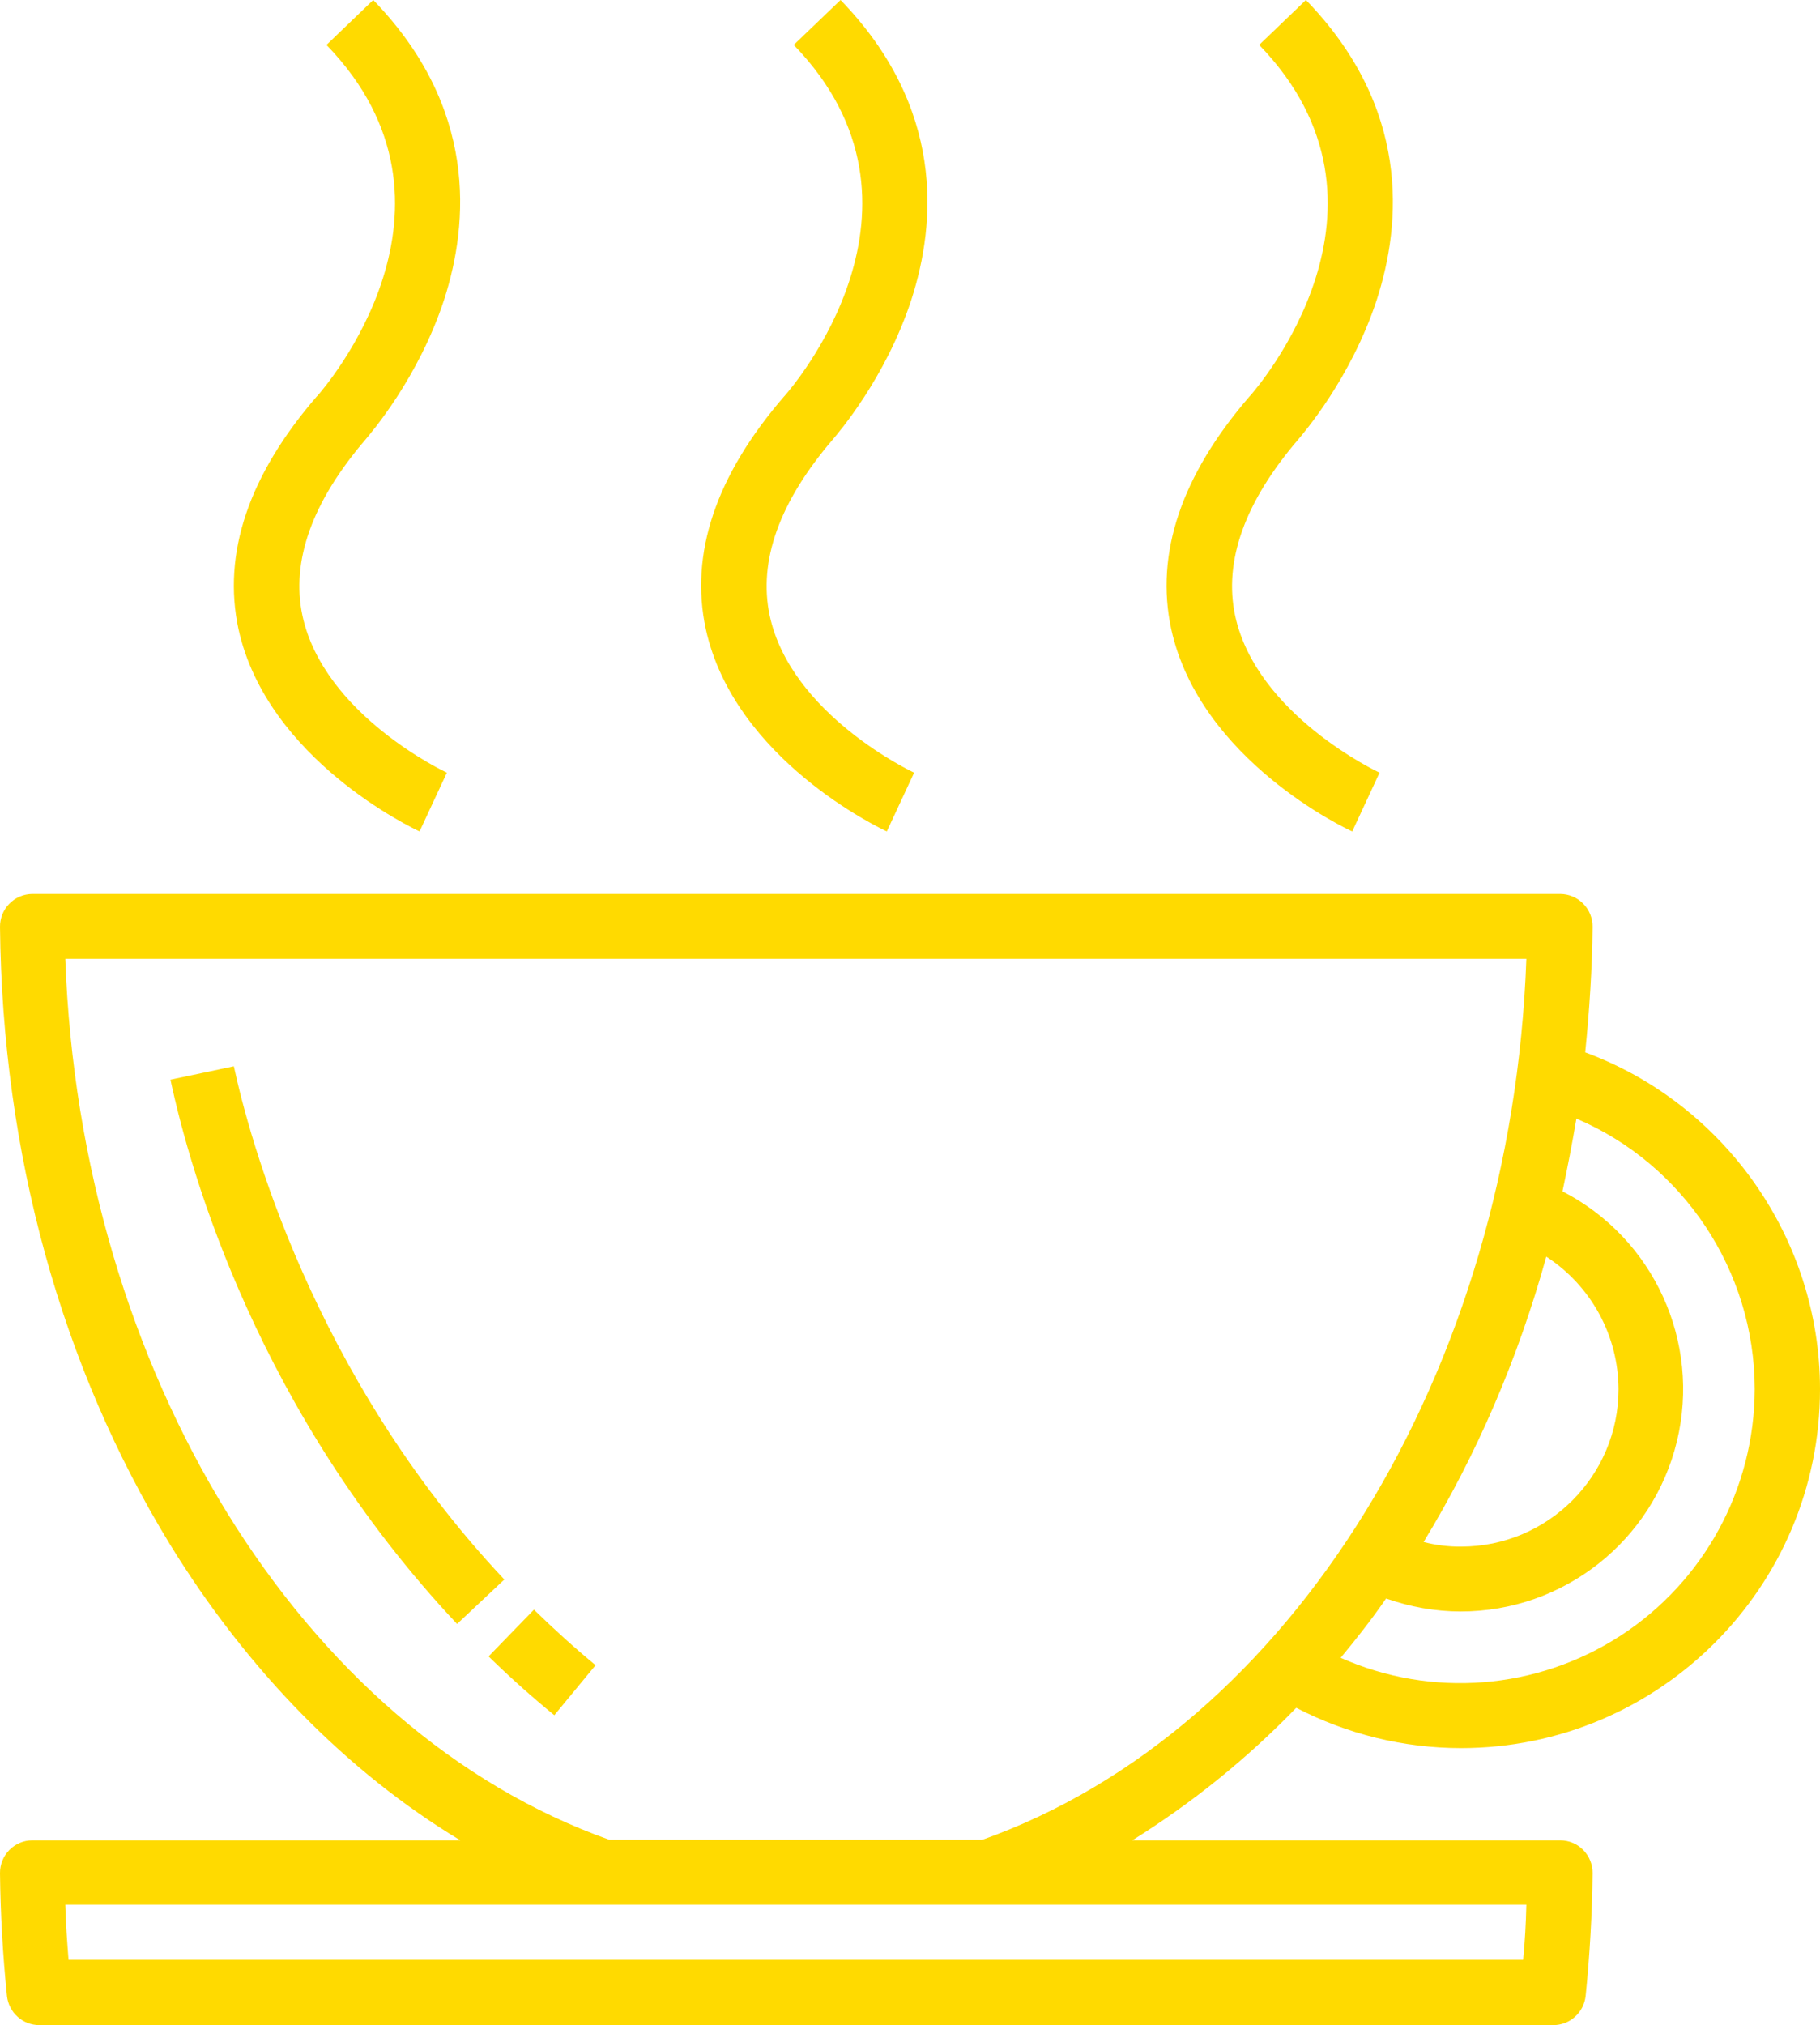 <?xml version="1.0" standalone="no"?><!-- Generator: Gravit.io --><svg xmlns="http://www.w3.org/2000/svg" xmlns:xlink="http://www.w3.org/1999/xlink" style="isolation:isolate" viewBox="0 0 28.765 32" width="28.765" height="32"><path d=" M 20.487 26.986 C 21.292 27.403 22.185 27.623 23.092 27.623 C 26.218 27.623 28.765 25.083 28.765 21.951 C 28.765 19.572 27.257 17.442 25.054 16.629 C 25.12 15.978 25.164 15.312 25.171 14.646 C 25.172 14.509 25.119 14.377 25.023 14.28 C 24.927 14.182 24.796 14.127 24.659 14.126 L 0.512 14.126 C 0.375 14.127 0.244 14.182 0.148 14.28 C 0.052 14.377 -0.001 14.509 0 14.646 C 0.037 18.218 0.966 21.592 2.686 24.403 C 3.909 26.393 5.49 28.004 7.275 29.08 L 0.512 29.08 C 0.375 29.08 0.244 29.135 0.148 29.233 C 0.052 29.33 -0.001 29.462 0 29.599 C 0.007 30.236 0.044 30.895 0.11 31.539 C 0.139 31.802 0.359 32 0.622 32 L 24.549 32 C 24.812 32 25.032 31.802 25.061 31.539 C 25.127 30.887 25.164 30.236 25.171 29.599 C 25.172 29.462 25.119 29.33 25.023 29.233 C 24.927 29.135 24.796 29.08 24.659 29.08 L 17.896 29.08 C 18.842 28.49 19.712 27.787 20.487 26.986 L 20.487 26.986 Z  M 27.733 21.951 C 27.73 23.524 26.932 24.99 25.612 25.847 C 24.291 26.703 22.628 26.835 21.189 26.196 C 21.438 25.896 21.68 25.588 21.907 25.259 C 22.287 25.391 22.683 25.464 23.085 25.464 C 24.708 25.465 26.12 24.355 26.503 22.778 C 26.885 21.201 26.138 19.568 24.695 18.825 C 24.776 18.445 24.849 18.064 24.915 17.676 C 26.598 18.393 27.733 20.077 27.733 21.951 L 27.733 21.951 Z  M 24.439 19.857 C 25.148 20.318 25.577 21.105 25.581 21.951 C 25.581 23.319 24.468 24.439 23.092 24.439 C 22.892 24.441 22.693 24.416 22.5 24.366 C 23.341 22.983 23.993 21.468 24.439 19.857 Z  M 24.073 30.968 L 1.083 30.968 C 1.061 30.675 1.039 30.39 1.032 30.097 L 24.124 30.097 C 24.117 30.39 24.102 30.675 24.073 30.968 Z  M 15.524 29.072 L 9.632 29.072 C 4.75 27.338 1.266 21.665 1.032 15.151 L 24.124 15.151 C 23.89 21.672 20.406 27.338 15.524 29.072 Z  M 3.696 16.849 L 2.694 17.061 C 3.008 18.532 4.084 22.324 7.224 25.661 L 7.971 24.959 C 4.926 21.724 3.93 17.932 3.696 16.849 L 3.696 16.849 Z  M 7.722 26.174 C 8.051 26.496 8.403 26.811 8.761 27.103 L 9.413 26.313 C 9.076 26.035 8.754 25.742 8.439 25.435 L 7.722 26.174 L 7.722 26.174 Z  M 6.631 13.138 L 7.063 12.209 C 7.041 12.201 5.116 11.294 4.78 9.727 C 4.597 8.864 4.933 7.927 5.782 6.939 C 5.848 6.858 6.609 5.987 7.019 4.736 C 7.414 3.513 7.546 1.698 5.899 0 L 5.16 0.71 C 7.627 3.257 5.124 6.134 5.014 6.258 L 5.006 6.265 C 3.93 7.51 3.513 8.747 3.769 9.94 C 4.223 12.004 6.536 13.094 6.631 13.138 Z  M 14.016 13.138 L 14.448 12.209 C 14.426 12.201 12.501 11.294 12.165 9.727 C 11.982 8.864 12.318 7.927 13.167 6.939 C 13.233 6.858 13.995 5.987 14.404 4.736 C 14.8 3.513 14.931 1.698 13.285 0 L 12.545 0.71 C 15.012 3.257 12.509 6.134 12.399 6.258 L 12.392 6.265 C 11.316 7.51 10.898 8.747 11.155 9.94 C 11.608 12.004 13.921 13.094 14.016 13.138 L 14.016 13.138 Z  M 21.372 13.138 L 21.804 12.209 C 21.782 12.201 19.857 11.294 19.521 9.727 C 19.338 8.864 19.674 7.927 20.523 6.939 C 20.589 6.858 21.35 5.987 21.76 4.736 C 22.156 3.513 22.287 1.698 20.64 0 L 19.901 0.71 C 22.368 3.257 19.865 6.134 19.755 6.258 L 19.748 6.265 C 18.672 7.51 18.254 8.747 18.511 9.94 C 18.964 12.004 21.27 13.094 21.372 13.138 L 21.372 13.138 Z " fill="rgb(255,218,0)"/></svg>